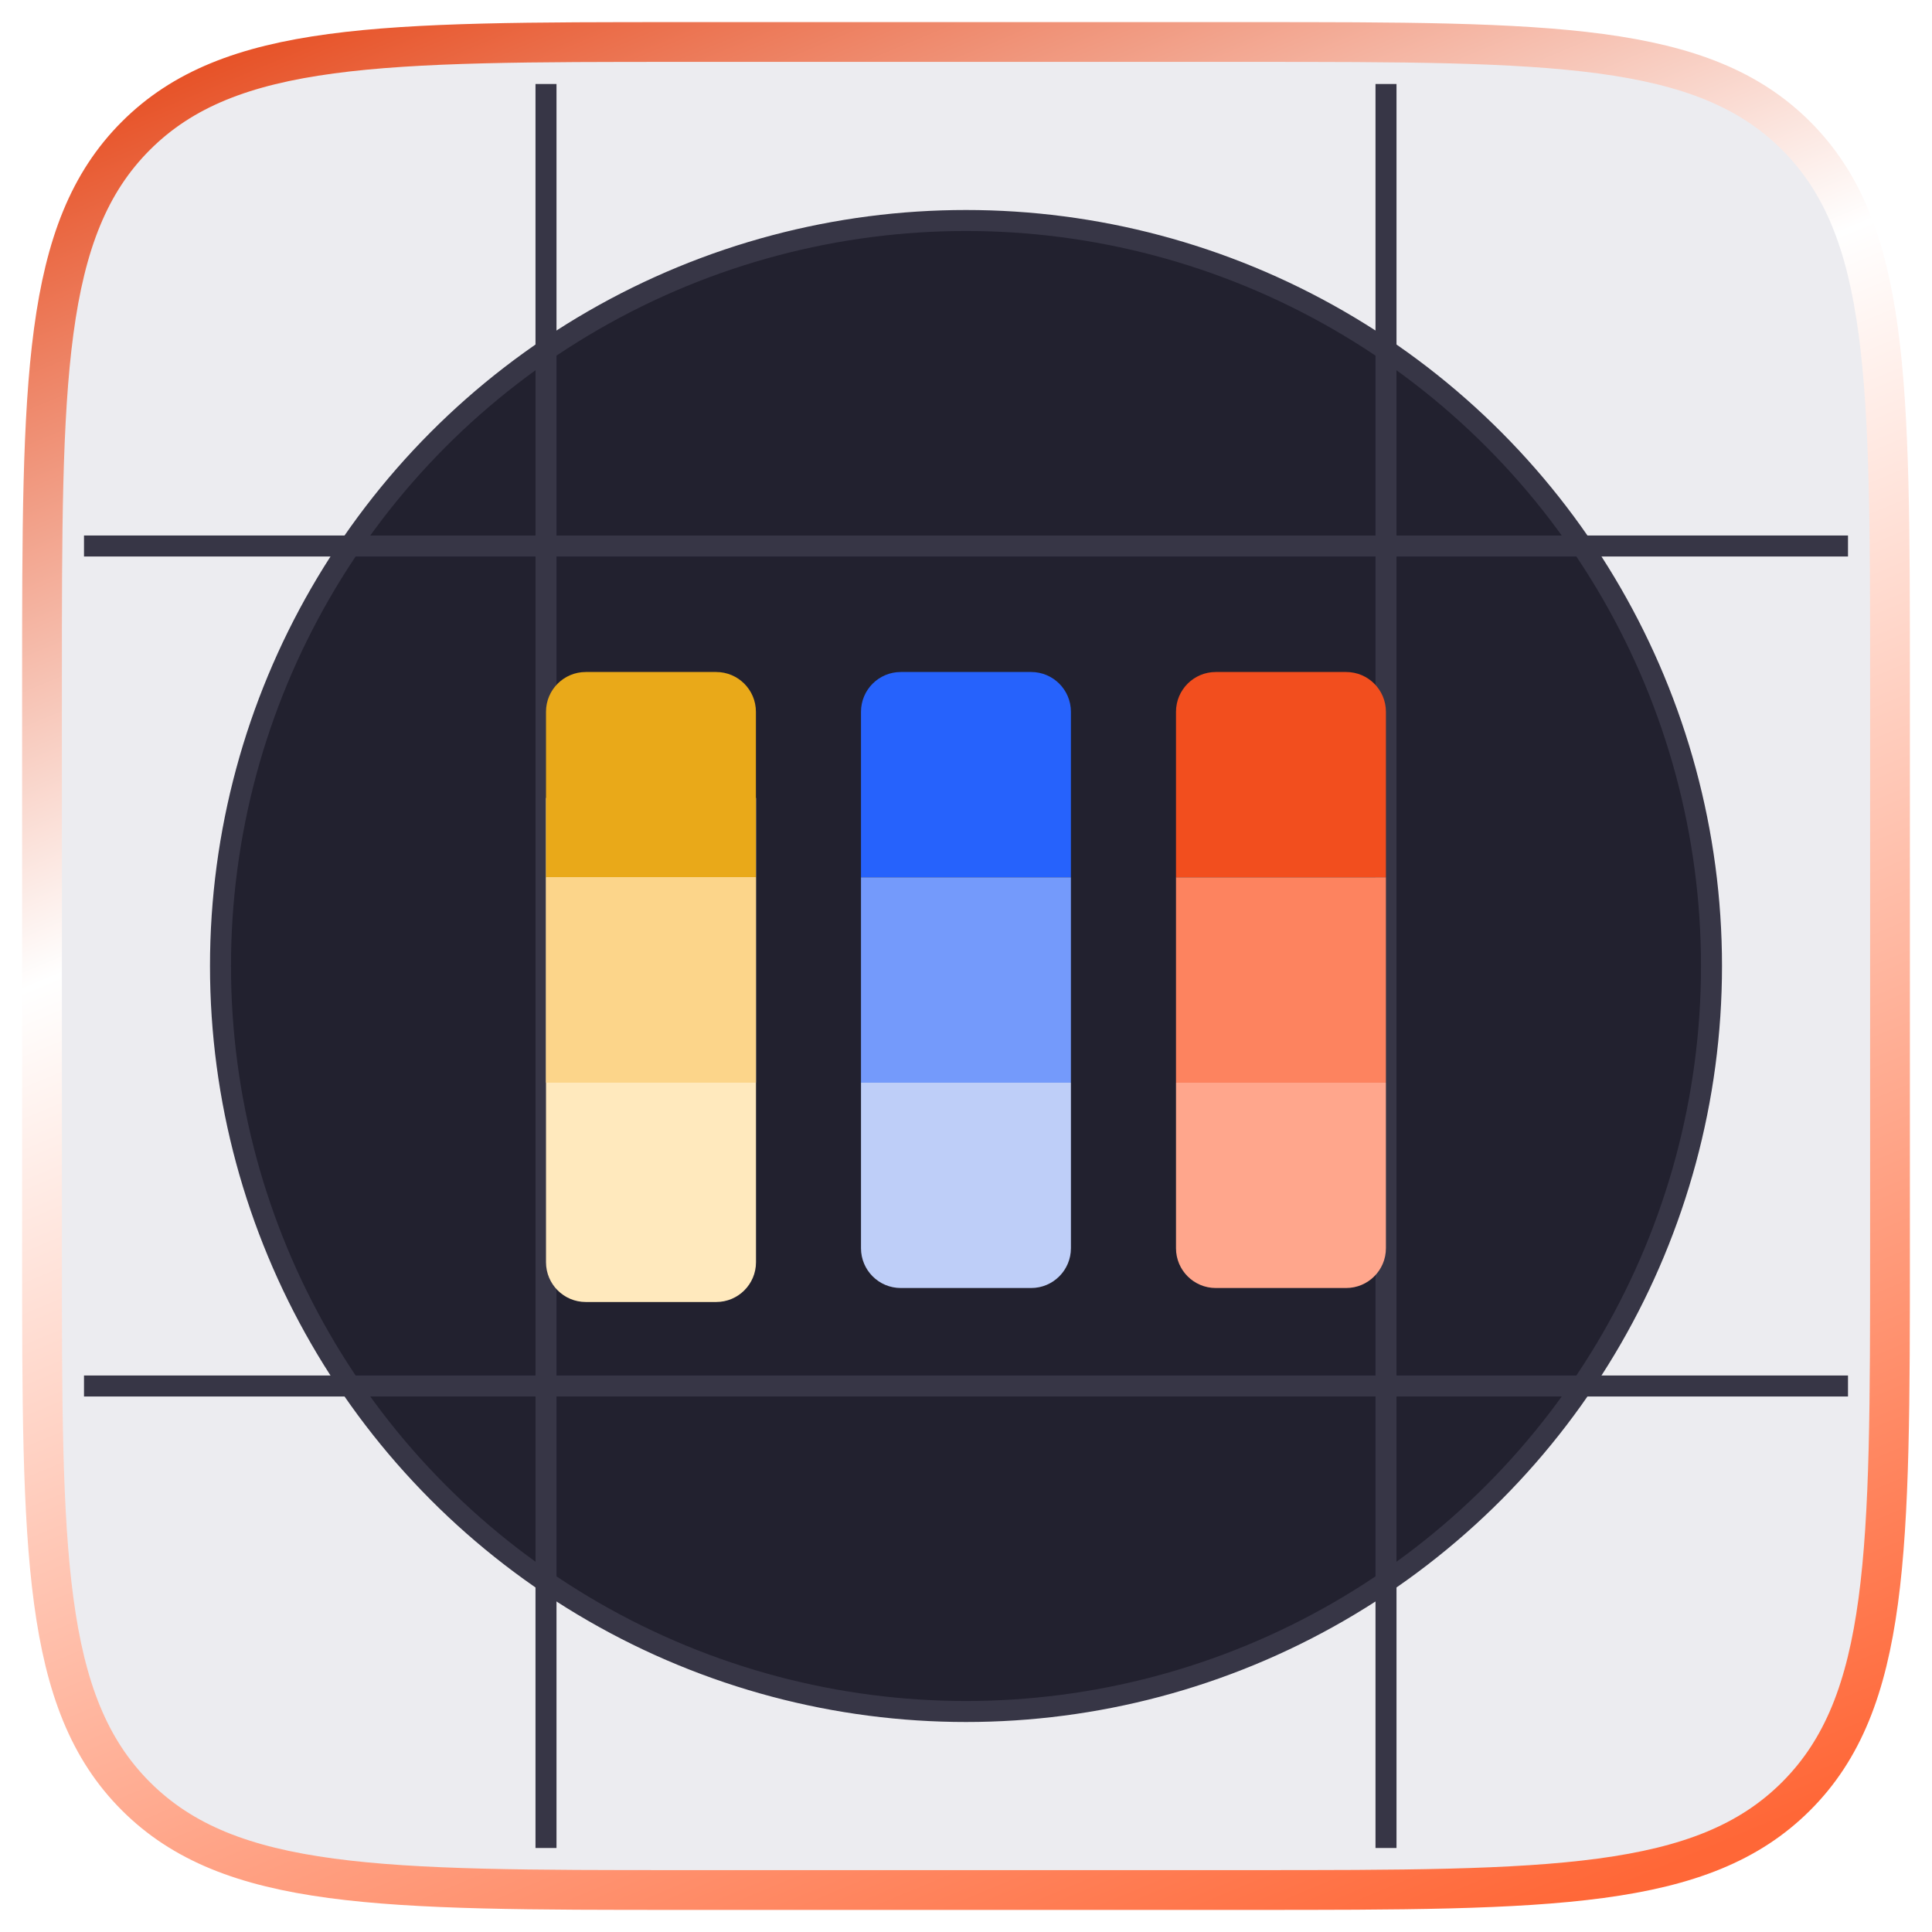 <svg width="46" height="46" viewBox="0 0 46 46" fill="none" xmlns="http://www.w3.org/2000/svg">
<g filter="url(#filter0_b_1_778)">
<path d="M1 16.253C1 9.063 1 5.468 3.234 3.234C5.468 1 9.063 1 16.253 1H29.747C36.937 1 40.532 1 42.766 3.234C45 5.468 45 9.063 45 16.253V29.747C45 36.937 45 40.532 42.766 42.766C40.532 45 36.937 45 29.747 45H16.253C9.063 45 5.468 45 3.234 42.766C1 40.532 1 36.937 1 29.747V16.253Z" fill="#3F3D64" fill-opacity="0.1"/>
<path d="M1 16.253C1 9.063 1 5.468 3.234 3.234C5.468 1 9.063 1 16.253 1H29.747C36.937 1 40.532 1 42.766 3.234C45 5.468 45 9.063 45 16.253V29.747C45 36.937 45 40.532 42.766 42.766C40.532 45 36.937 45 29.747 45H16.253C9.063 45 5.468 45 3.234 42.766C1 40.532 1 36.937 1 29.747V16.253Z" stroke="url(#paint0_linear_1_778)" stroke-width="0.947"/>
</g>
<circle cx="23" cy="23" r="17.75" fill="#22212F" stroke="#373646" stroke-width="0.5"/>
<path d="M13 2V44" stroke="#373646" stroke-width="0.5"/>
<path d="M33 2V44" stroke="#373646" stroke-width="0.5"/>
<path d="M44 13L2 13" stroke="#373646" stroke-width="0.5"/>
<path d="M44 33L2 33" stroke="#373646" stroke-width="0.5"/>
<path d="M13 19H18V30.053C18 30.576 17.576 31 17.053 31H13.947C13.424 31 13 30.576 13 30.053V19Z" fill="#FFE9BD"/>
<path d="M13 16.947C13 16.424 13.424 16 13.947 16H17.051C17.574 16 17.998 16.424 17.998 16.947V20.889H13V16.947Z" fill="#E9A919"/>
<rect x="13" y="20.889" width="4.998" height="4.889" fill="#FCD58A"/>
<path d="M20.5 16.947C20.5 16.424 20.924 16 21.447 16H24.551C25.074 16 25.498 16.424 25.498 16.947V20.889H20.5V16.947Z" fill="#2662FC"/>
<rect x="20.5" y="20.889" width="4.998" height="4.889" fill="#749AFB"/>
<path d="M20.5 25.778H25.498V29.72C25.498 30.243 25.074 30.667 24.551 30.667H21.447C20.924 30.667 20.5 30.243 20.5 29.72V25.778Z" fill="#BECEF8"/>
<path d="M28 16.947C28 16.424 28.424 16 28.947 16H32.051C32.574 16 32.998 16.424 32.998 16.947V20.889H28V16.947Z" fill="#F24E1E"/>
<rect x="28" y="20.889" width="4.998" height="4.889" fill="#FD835F"/>
<path d="M28 25.778H32.998V29.72C32.998 30.243 32.574 30.667 32.051 30.667H28.947C28.424 30.667 28 30.243 28 29.72V25.778Z" fill="#FFA68C"/>
<defs>
<filter id="filter0_b_1_778" x="-8.943" y="-8.943" width="63.887" height="63.887" filterUnits="userSpaceOnUse" color-interpolation-filters="sRGB">
<feFlood flood-opacity="0" result="BackgroundImageFix"/>
<feGaussianBlur in="BackgroundImageFix" stdDeviation="4.735"/>
<feComposite in2="SourceAlpha" operator="in" result="effect1_backgroundBlur_1_778"/>
<feBlend mode="normal" in="SourceGraphic" in2="effect1_backgroundBlur_1_778" result="shape"/>
</filter>
<linearGradient id="paint0_linear_1_778" x1="4.667" y1="1" x2="25.292" y2="50.5" gradientUnits="userSpaceOnUse">
<stop stop-color="#E64D21"/>
<stop offset="0.359" stop-color="white"/>
<stop offset="1" stop-color="#FF6737"/>
</linearGradient>
</defs>
</svg>
